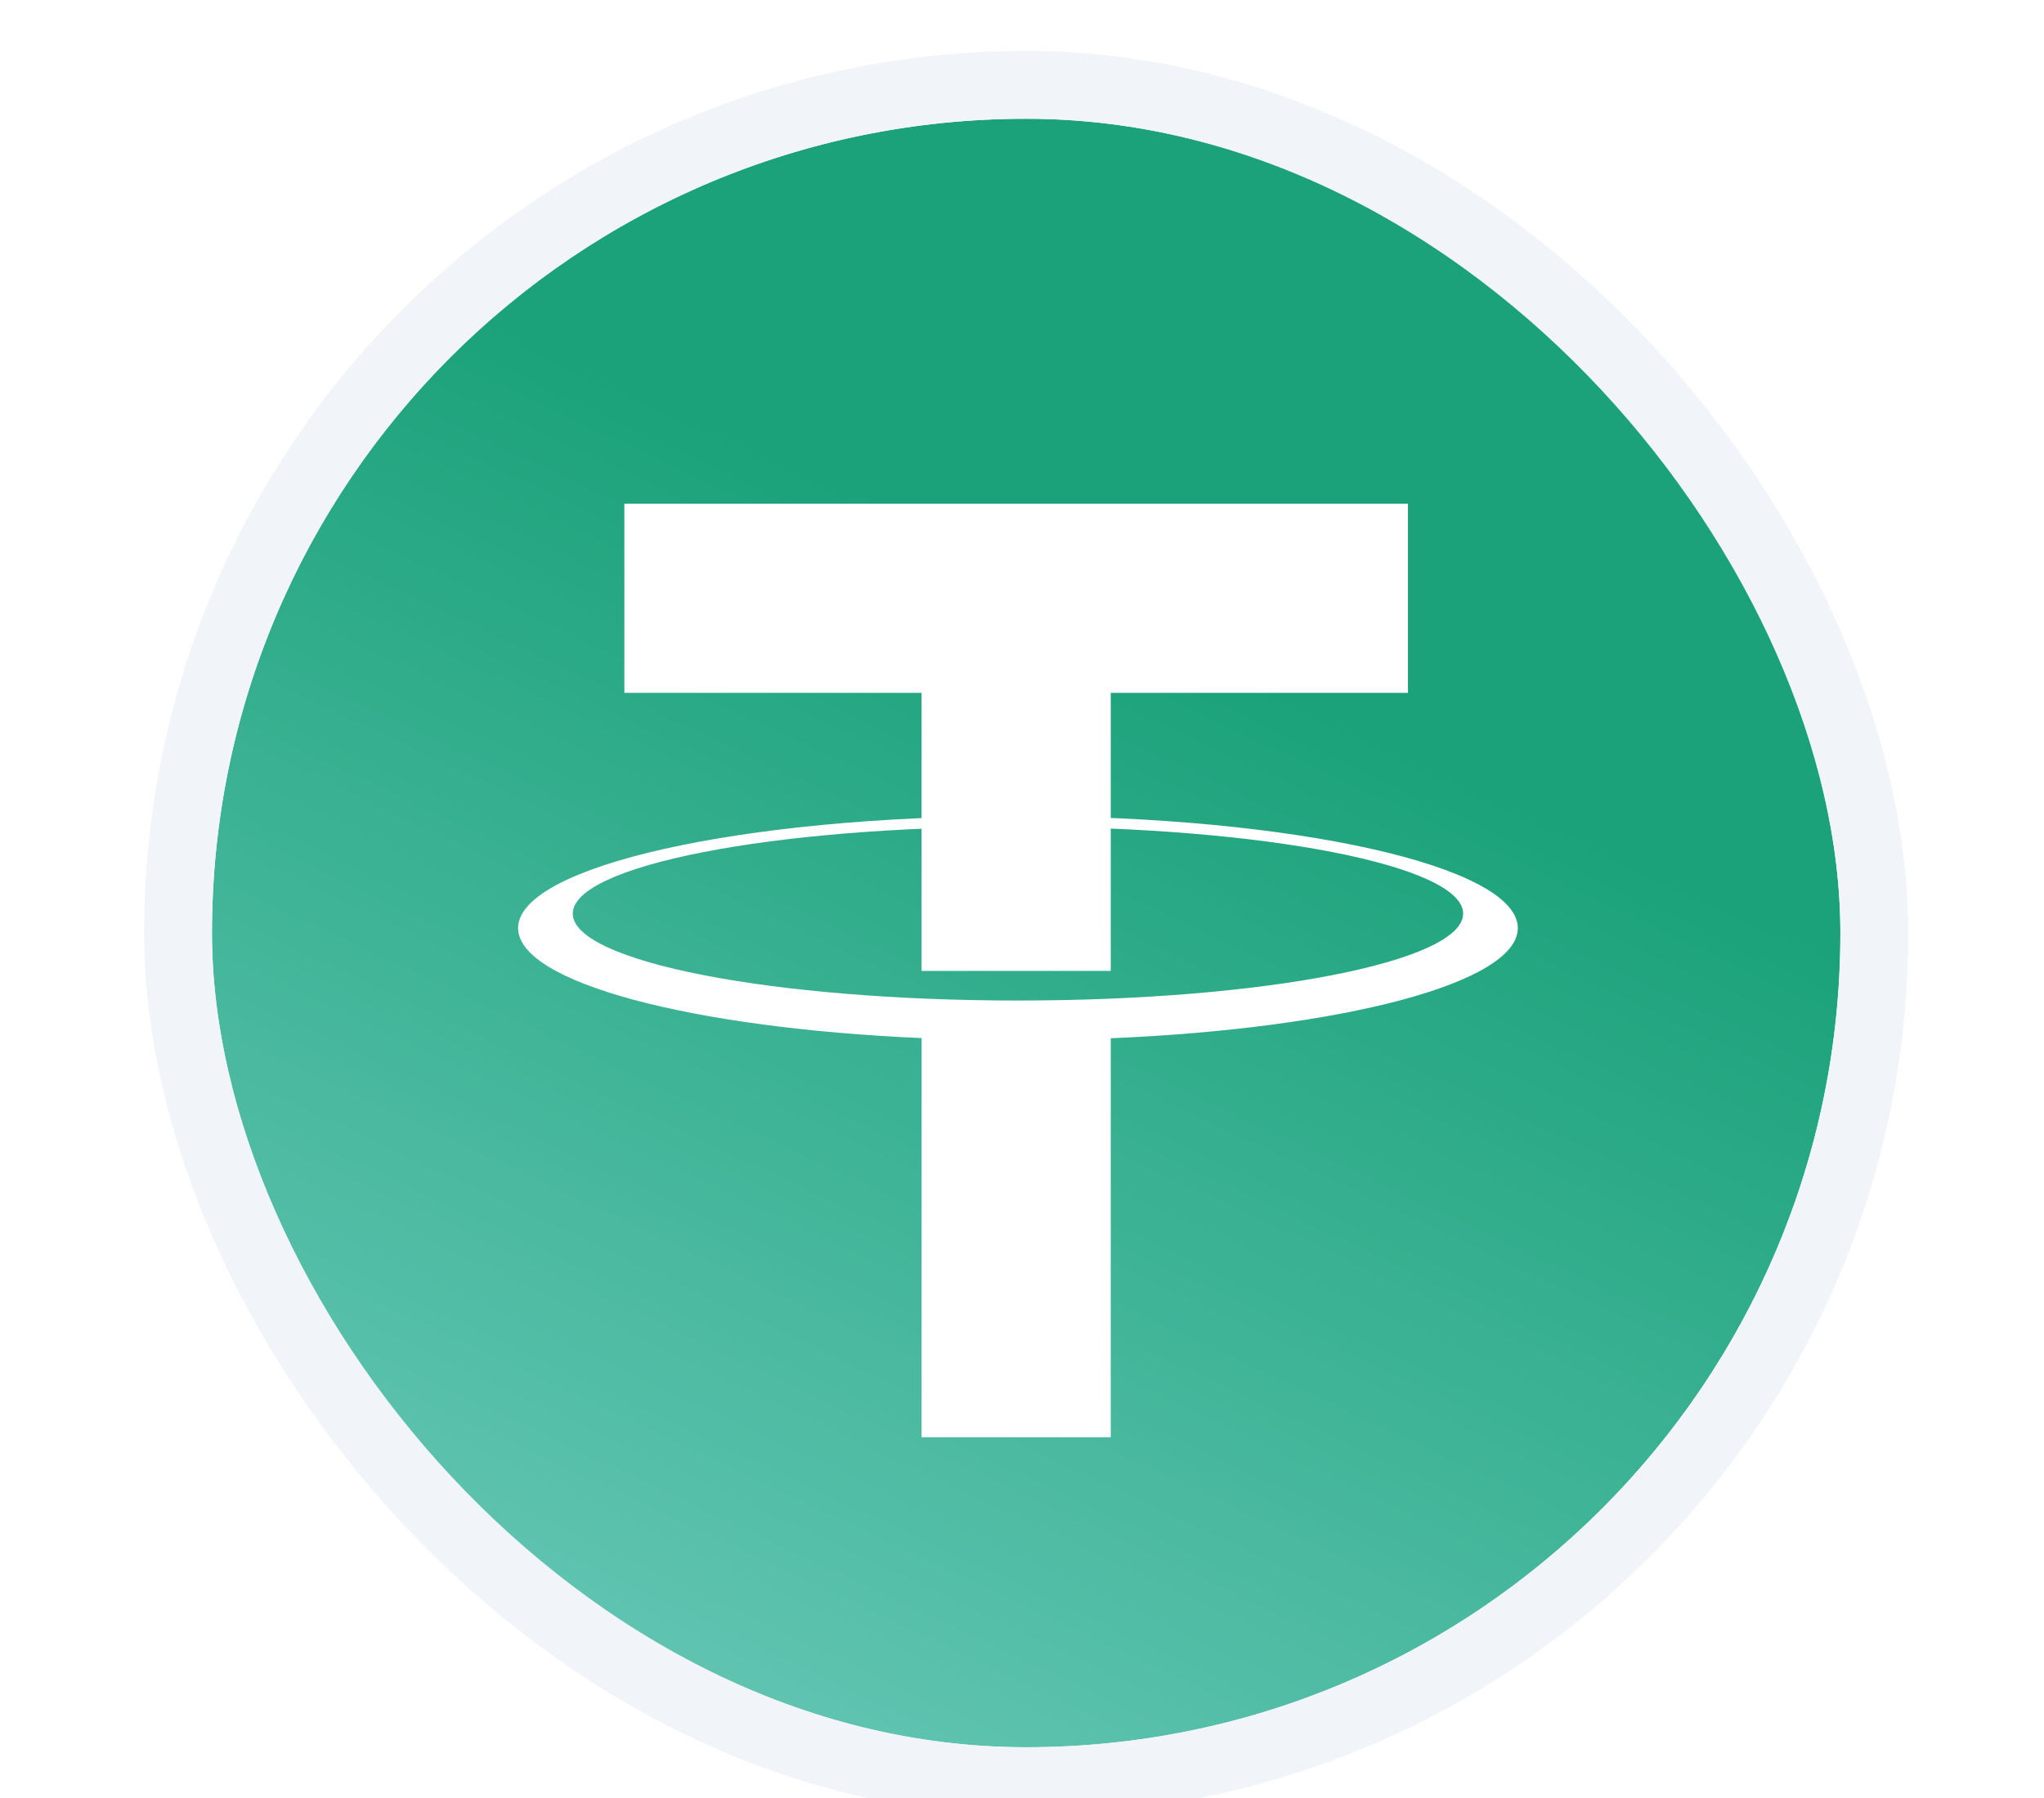 <svg width="241" height="212" viewBox="0 0 241 212" fill="none" xmlns="http://www.w3.org/2000/svg">
<g id="USDT" filter="url(#filter0_dd_1429_986)">
<rect x="24.992" y="10" width="192" height="192" rx="96" fill="url(#paint0_linear_1429_986)"/>
<g id="Group">
<path id="Shape" d="M166.005 55.382H73.617V77.686H108.659V110.47H130.963V77.686H166.005V55.382Z" fill="white"/>
<path id="Shape_2" d="M120.023 113.962C91.036 113.962 67.534 109.374 67.534 103.714C67.534 98.055 91.035 93.466 120.023 93.466C149.011 93.466 172.512 98.055 172.512 103.714C172.512 109.374 149.011 113.962 120.023 113.962ZM178.96 105.423C178.96 98.124 152.573 92.209 120.023 92.209C87.475 92.209 61.086 98.124 61.086 105.423C61.086 111.849 81.547 117.204 108.661 118.39V165.452H130.963V118.409C158.285 117.26 178.96 111.883 178.96 105.423Z" fill="white"/>
</g>
<rect x="20.992" y="6" width="200" height="200" rx="100" stroke="#F1F5F9" stroke-width="8"/>
</g>
<defs>
<filter id="filter0_dd_1429_986" x="0.992" y="-14" width="240" height="240" filterUnits="userSpaceOnUse" color-interpolation-filters="sRGB">
<feFlood flood-opacity="0" result="BackgroundImageFix"/>
<feColorMatrix in="SourceAlpha" type="matrix" values="0 0 0 0 0 0 0 0 0 0 0 0 0 0 0 0 0 0 127 0" result="hardAlpha"/>
<feOffset/>
<feGaussianBlur stdDeviation="8"/>
<feComposite in2="hardAlpha" operator="out"/>
<feColorMatrix type="matrix" values="0 0 0 0 0.716 0 0 0 0 0.729 0 0 0 0 0.75 0 0 0 0.04 0"/>
<feBlend mode="normal" in2="BackgroundImageFix" result="effect1_dropShadow_1429_986"/>
<feColorMatrix in="SourceAlpha" type="matrix" values="0 0 0 0 0 0 0 0 0 0 0 0 0 0 0 0 0 0 127 0" result="hardAlpha"/>
<feOffset dy="4"/>
<feGaussianBlur stdDeviation="3"/>
<feComposite in2="hardAlpha" operator="out"/>
<feColorMatrix type="matrix" values="0 0 0 0 0 0 0 0 0 0 0 0 0 0 0 0 0 0 0.02 0"/>
<feBlend mode="normal" in2="effect1_dropShadow_1429_986" result="effect2_dropShadow_1429_986"/>
<feBlend mode="normal" in="SourceGraphic" in2="effect2_dropShadow_1429_986" result="shape"/>
</filter>
<linearGradient id="paint0_linear_1429_986" x1="43.319" y1="273.564" x2="138.447" y2="71.091" gradientUnits="userSpaceOnUse">
<stop stop-color="#8DDAD5"/>
<stop offset="1" stop-color="#1BA27A"/>
</linearGradient>
</defs>
</svg>
